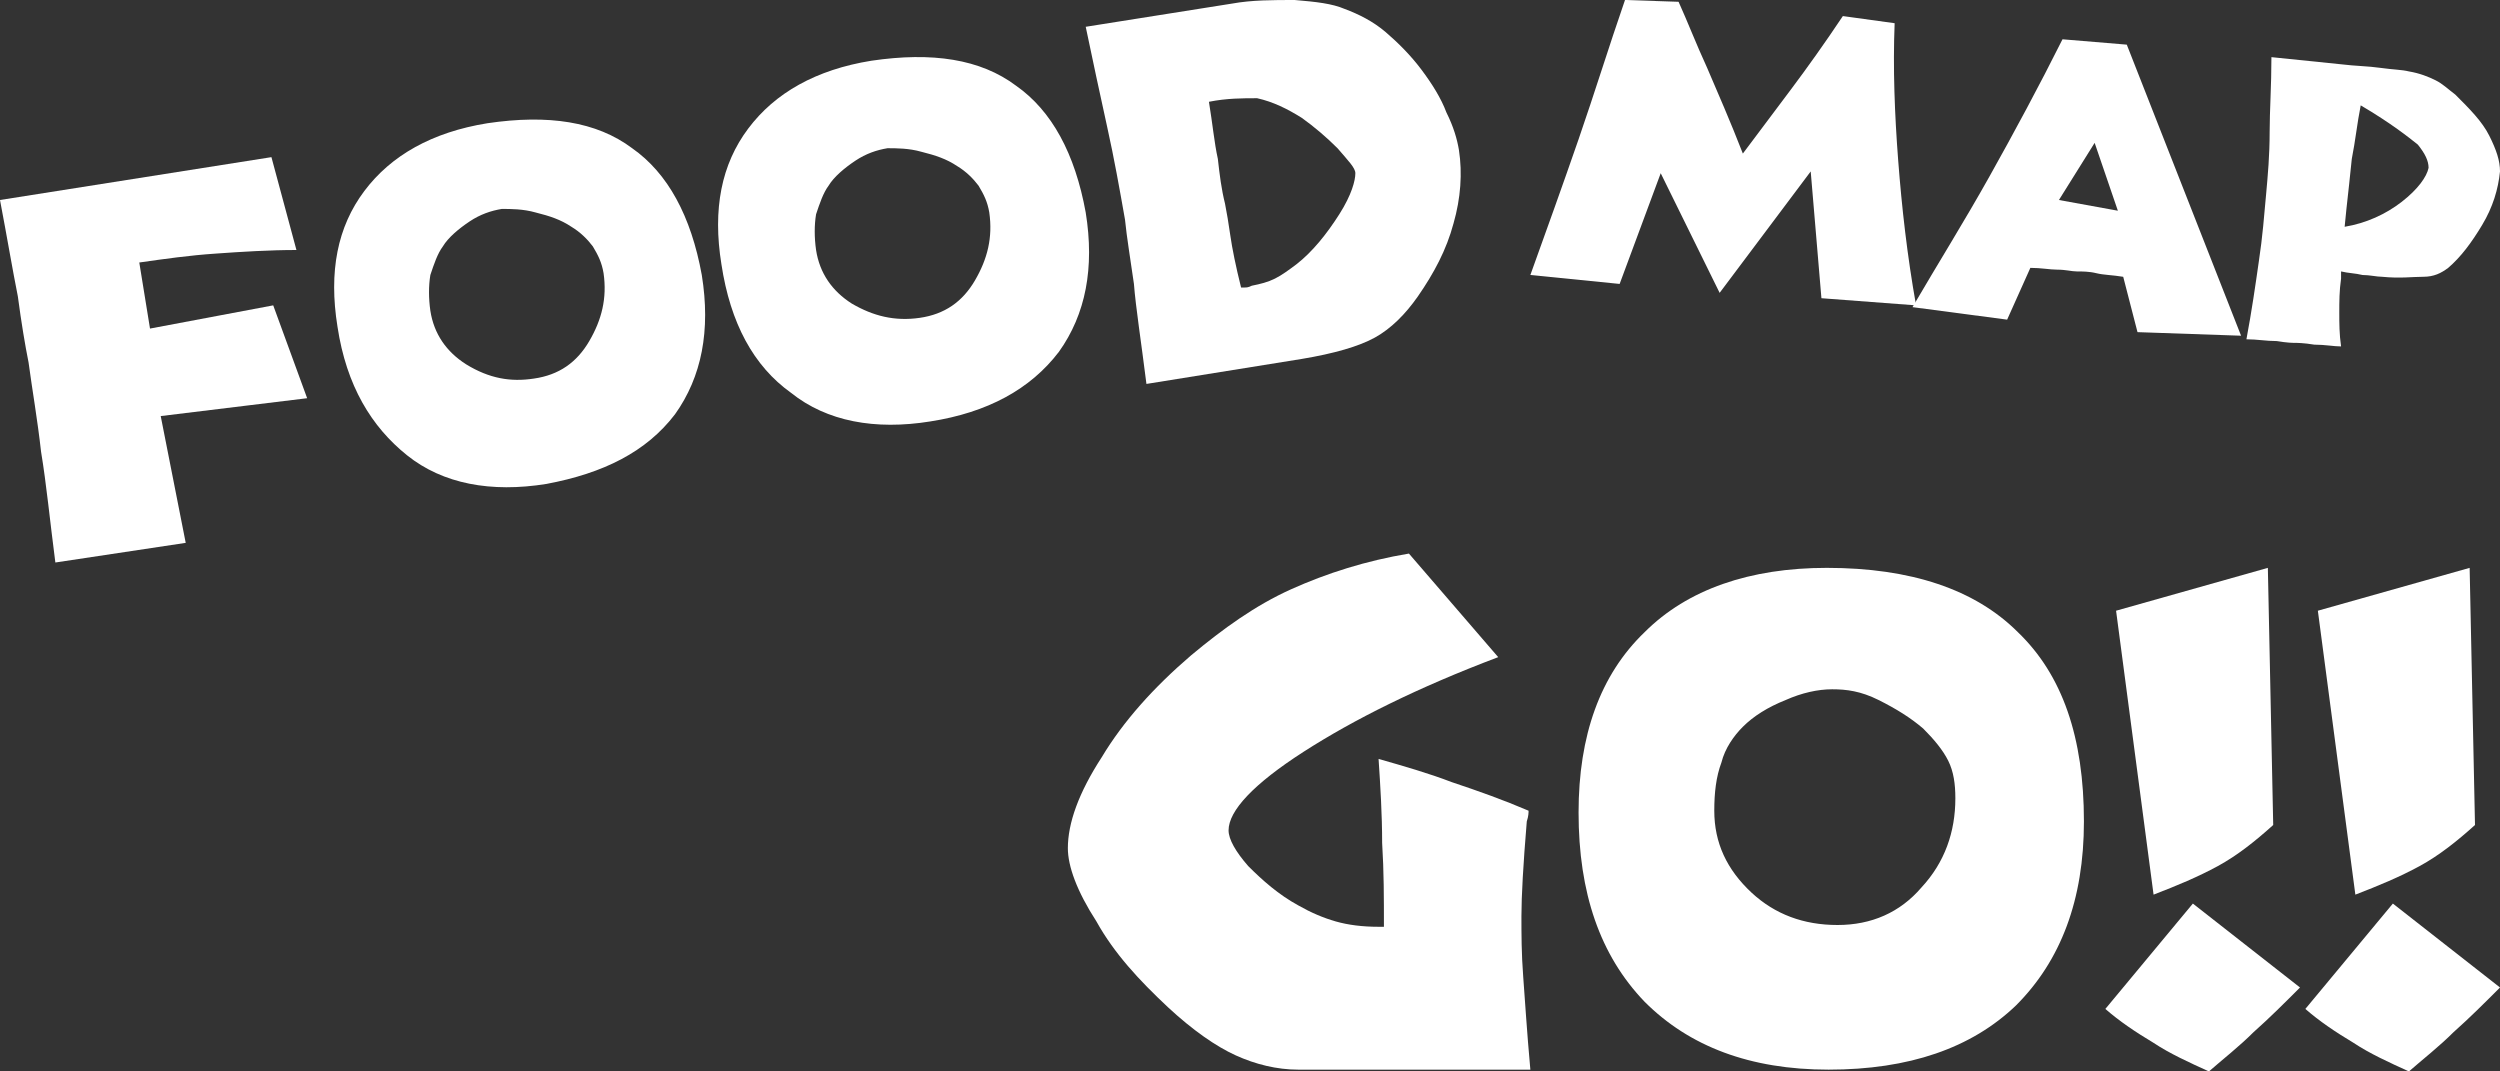 <?xml version="1.0" encoding="utf-8"?>
<!-- Generator: Adobe Illustrator 19.0.0, SVG Export Plug-In . SVG Version: 6.00 Build 0)  -->
<svg version="1.1" id="圖層_1" xmlns="http://www.w3.org/2000/svg" xmlns:xlink="http://www.w3.org/1999/xlink" x="0px" y="0px"
	 viewBox="0 0 140 60" style="enable-background:new 0 0 140 60;" xml:space="preserve">
<rect x="0" y="0" width="140" height="60" fill="#333333" stroke="none"/>
<style type="text/css">
	.st0{fill:#FFFFFF;}
</style>
<g id="XMLID_13_">
	<path id="XMLID_16_" class="st0" d="M3.1,31.5c-0.3-2.3-0.5-4.4-0.8-6.2c-0.2-1.8-0.5-3.5-0.7-5c-0.2-1-0.4-2.2-0.6-3.7
		c-0.3-1.5-0.6-3.3-1-5.4l15.2-2.4l1.4,5.2c-1.5,0-3.1,0.1-4.5,0.2c-1.5,0.1-2.9,0.3-4.3,0.5l0.6,3.7l6.9-1.3l1.9,5.2L9,23.3
		l1.4,7.1L3.1,31.5z"/>
	<path id="XMLID_18_" class="st0" d="M30.6,27.1c-3.1,0.5-5.8,0-7.8-1.6s-3.4-3.9-3.9-7.2c-0.5-3.1,0-5.6,1.5-7.6
		c1.5-2,3.8-3.3,6.9-3.8c3.4-0.5,6.1-0.1,8.1,1.4c2,1.4,3.3,3.8,3.9,7.1c0.5,3.1,0,5.7-1.5,7.8C36.2,25.3,33.8,26.5,30.6,27.1z
		 M29.9,21.2c1.4-0.2,2.4-0.9,3.1-2.1c0.7-1.2,1-2.4,0.8-3.8c-0.1-0.6-0.3-1-0.6-1.5c-0.3-0.4-0.7-0.8-1.2-1.1
		c-0.6-0.4-1.2-0.6-2-0.8c-0.7-0.2-1.4-0.2-1.9-0.2c-0.6,0.1-1.2,0.3-1.8,0.7c-0.6,0.4-1.2,0.9-1.5,1.4c-0.3,0.4-0.5,1-0.7,1.6
		c-0.1,0.6-0.1,1.3,0,2c0.2,1.3,0.9,2.3,2,3C27.4,21.2,28.6,21.4,29.9,21.2z"/>
	<path id="XMLID_21_" class="st0" d="M52.1,23.6c-3.1,0.5-5.8,0-7.8-1.6c-2.1-1.5-3.4-3.9-3.9-7.2c-0.5-3.1,0-5.6,1.5-7.6
		c1.5-2,3.8-3.3,6.9-3.8c3.4-0.5,6.1-0.1,8.1,1.4c2,1.4,3.3,3.8,3.9,7.1c0.5,3.1,0,5.7-1.5,7.8C57.7,21.8,55.3,23.1,52.1,23.6z
		 M51.5,17.8c1.4-0.2,2.4-0.9,3.1-2.1c0.7-1.2,1-2.4,0.8-3.8c-0.1-0.6-0.3-1-0.6-1.5c-0.3-0.4-0.7-0.8-1.2-1.1
		c-0.6-0.4-1.2-0.6-2-0.8c-0.7-0.2-1.4-0.2-1.9-0.2c-0.6,0.1-1.2,0.3-1.8,0.7c-0.6,0.4-1.2,0.9-1.5,1.4c-0.3,0.4-0.5,1-0.7,1.6
		c-0.1,0.6-0.1,1.3,0,2c0.2,1.3,0.9,2.3,2,3C48.9,17.7,50.1,18,51.5,17.8z"/>
	<path id="XMLID_24_" class="st0" d="M69,0.2C70.1,0,71.3,0,72.5,0c1.2,0.1,2.1,0.2,2.8,0.5c0.8,0.3,1.6,0.7,2.3,1.3
		c0.7,0.6,1.4,1.3,2,2.1c0.6,0.8,1.1,1.6,1.4,2.4c0.4,0.8,0.6,1.5,0.7,2.1c0.2,1.3,0.1,2.7-0.3,4.1c-0.4,1.5-1.1,2.8-2,4.1
		c-0.7,1-1.5,1.8-2.4,2.3c-0.9,0.5-2.3,0.9-4.1,1.2l-8.7,1.4c-0.3-2.4-0.6-4.3-0.7-5.6c-0.2-1.4-0.4-2.6-0.5-3.6
		c-0.3-1.7-0.6-3.4-1-5.2c-0.4-1.8-0.8-3.7-1.2-5.6L69,0.2z M67.7,5.7C67.9,6.9,68,8,68.2,8.9c0.1,0.9,0.2,1.7,0.4,2.5
		c0.1,0.5,0.2,1.1,0.3,1.8c0.1,0.7,0.3,1.7,0.6,2.9c0.1,0,0.1,0,0.2,0c0.1,0,0.2,0,0.4-0.1c0.5-0.1,0.9-0.2,1.3-0.4
		c0.4-0.2,0.8-0.5,1.2-0.8c0.9-0.7,1.7-1.7,2.4-2.8c0.7-1.1,0.9-1.9,0.9-2.3c0-0.3-0.4-0.7-1-1.4c-0.6-0.6-1.3-1.2-2-1.7
		c-0.8-0.5-1.6-0.9-2.5-1.1C69.6,5.5,68.7,5.5,67.7,5.7z"/>
</g>
<g id="XMLID_40_">
	<path id="XMLID_41_" class="st0" d="M94,0.1c0.5,1.1,1,2.4,1.6,3.7c0.6,1.4,1.3,3,2,4.8c0.9-1.2,1.8-2.4,2.7-3.6
		c0.9-1.2,1.9-2.6,2.9-4.1l2.9,0.4c-0.1,2.5,0,5.1,0.2,7.7c0.2,2.6,0.5,5.3,1,8.1l-5.3-0.4l-0.6-7.1l-5.1,6.8L93,9.7l-2.3,6.2
		l-5-0.5c0.9-2.5,1.8-5,2.7-7.6C89.3,5.2,90.1,2.6,91,0L94,0.1z"/>
	<path id="XMLID_44_" class="st0" d="M107.1,17.2c1.4-2.4,2.9-4.8,4.3-7.3c1.4-2.5,2.8-5.1,4.1-7.7l3.6,0.3l6.4,16.3l-5.8-0.2
		l-0.8-3.1c-0.6-0.1-1.1-0.1-1.5-0.2c-0.4-0.1-0.8-0.1-1.1-0.1c-0.3,0-0.6-0.1-1.1-0.1c-0.4,0-0.9-0.1-1.5-0.1l-1.3,2.9L107.1,17.2z
		 M115.3,11.2l3.3,0.6L117.3,8L115.3,11.2z"/>
	<path id="XMLID_47_" class="st0" d="M131.1,3.6c0.8,0.1,1.5,0.1,2.2,0.2c0.7,0.1,1.2,0.1,1.6,0.2c0.6,0.1,1.1,0.3,1.5,0.5
		c0.4,0.2,0.7,0.5,1.1,0.8c0.8,0.8,1.5,1.5,1.9,2.3c0.4,0.8,0.6,1.4,0.6,2c-0.1,1-0.4,2-1,3c-0.6,1-1.2,1.8-1.9,2.4
		c-0.4,0.3-0.8,0.5-1.4,0.5s-1.3,0.1-2.3,0c-0.3,0-0.7-0.1-1.1-0.1c-0.4-0.1-0.8-0.1-1.2-0.2l0,0.4c-0.1,0.7-0.1,1.3-0.1,1.9
		c0,0.6,0,1.2,0.1,1.9c-0.4,0-0.9-0.1-1.5-0.1c-0.6-0.1-1-0.1-1.1-0.1c-0.1,0-0.4,0-1-0.1c-0.6,0-1.1-0.1-1.7-0.1
		c0.3-1.6,0.5-3,0.7-4.4c0.2-1.3,0.3-2.6,0.4-3.7c0.1-1.1,0.2-2.2,0.2-3.5c0-1.2,0.1-2.6,0.1-4.2L131.1,3.6z M131.3,12.7
		c1.2-0.2,2.3-0.7,3.2-1.4c0.9-0.7,1.4-1.4,1.5-1.9c0-0.4-0.2-0.8-0.6-1.3c-0.5-0.4-1.5-1.2-3.2-2.2c-0.2,1-0.3,2-0.5,3
		c-0.1,1-0.2,1.9-0.3,2.8L131.3,12.7z"/>
</g>
<g id="XMLID_1_">
	<path id="XMLID_2_" class="st0" d="M85.6,45.4c0,0.1,0,0.3-0.1,0.6c-0.2,2.4-0.3,4.2-0.3,5.3c0,1,0,2.1,0.1,3.4
		c0.1,1.3,0.2,3,0.4,5.2H72.7c-1.2,0-2.4-0.3-3.5-0.8c-1.1-0.5-2.4-1.4-3.8-2.7c-1.6-1.5-3-3-4-4.8c-1.1-1.7-1.6-3.1-1.6-4.1
		c0-1.4,0.6-3.1,1.9-5.1c1.2-2,2.9-3.9,5-5.7c1.8-1.5,3.6-2.8,5.6-3.7c2-0.9,4.2-1.6,6.6-2l5,5.8c-4.5,1.7-8.1,3.5-10.9,5.3
		s-4.2,3.3-4.2,4.4c0,0.5,0.4,1.2,1.1,2c0.8,0.8,1.7,1.6,2.8,2.2c0.7,0.4,1.4,0.7,2.1,0.9c0.7,0.2,1.5,0.3,2.4,0.3h0.3
		c0-1.6,0-3.1-0.1-4.7c0-1.6-0.1-3.2-0.2-4.7c1.4,0.4,2.8,0.8,4.1,1.3C82.8,44.3,84.2,44.8,85.6,45.4z"/>
	<path id="XMLID_4_" class="st0" d="M102.4,59.9c-4.4,0-7.8-1.3-10.3-3.8c-2.5-2.6-3.7-6.1-3.7-10.6c0-4.3,1.2-7.7,3.7-10.1
		c2.4-2.4,5.9-3.6,10.2-3.6c4.7,0,8.3,1.2,10.7,3.6c2.5,2.4,3.7,5.9,3.7,10.6c0,4.4-1.3,7.8-3.8,10.3
		C110.4,58.7,106.9,59.9,102.4,59.9z M102.9,51.8c1.9,0,3.5-0.7,4.7-2.1c1.3-1.4,1.9-3.1,1.9-5c0-0.8-0.1-1.5-0.4-2.1
		c-0.3-0.6-0.8-1.2-1.4-1.8c-0.7-0.6-1.5-1.1-2.5-1.6s-1.8-0.6-2.6-0.6c-0.8,0-1.7,0.2-2.6,0.6c-1,0.4-1.8,0.9-2.4,1.5
		c-0.5,0.5-1,1.2-1.2,2c-0.3,0.8-0.4,1.7-0.4,2.7c0,1.8,0.7,3.3,2.1,4.6C99.4,51.2,101,51.8,102.9,51.8z"/>
	<path id="XMLID_7_" class="st0" d="M122.8,50.6l6,4.7c-0.9,0.9-1.7,1.7-2.6,2.5c-0.8,0.8-1.7,1.5-2.5,2.2c-1.1-0.5-2.2-1-3.1-1.6
		c-1-0.6-1.9-1.2-2.7-1.9L122.8,50.6z M120.6,50.1l-2.1-15.9l8.5-2.4l0.3,14.4c-1,0.9-2,1.7-3.1,2.3
		C123.1,49.1,121.9,49.6,120.6,50.1z"/>
	<path id="XMLID_10_" class="st0" d="M134,50.6l6,4.7c-0.9,0.9-1.7,1.7-2.6,2.5c-0.8,0.8-1.7,1.5-2.5,2.2c-1.1-0.5-2.2-1-3.1-1.6
		c-1-0.6-1.9-1.2-2.7-1.9L134,50.6z M131.9,50.1l-2.1-15.9l8.5-2.4l0.3,14.4c-1,0.9-2,1.7-3.1,2.3C134.4,49.1,133.2,49.6,131.9,50.1
		z"/>
</g>
</svg>
